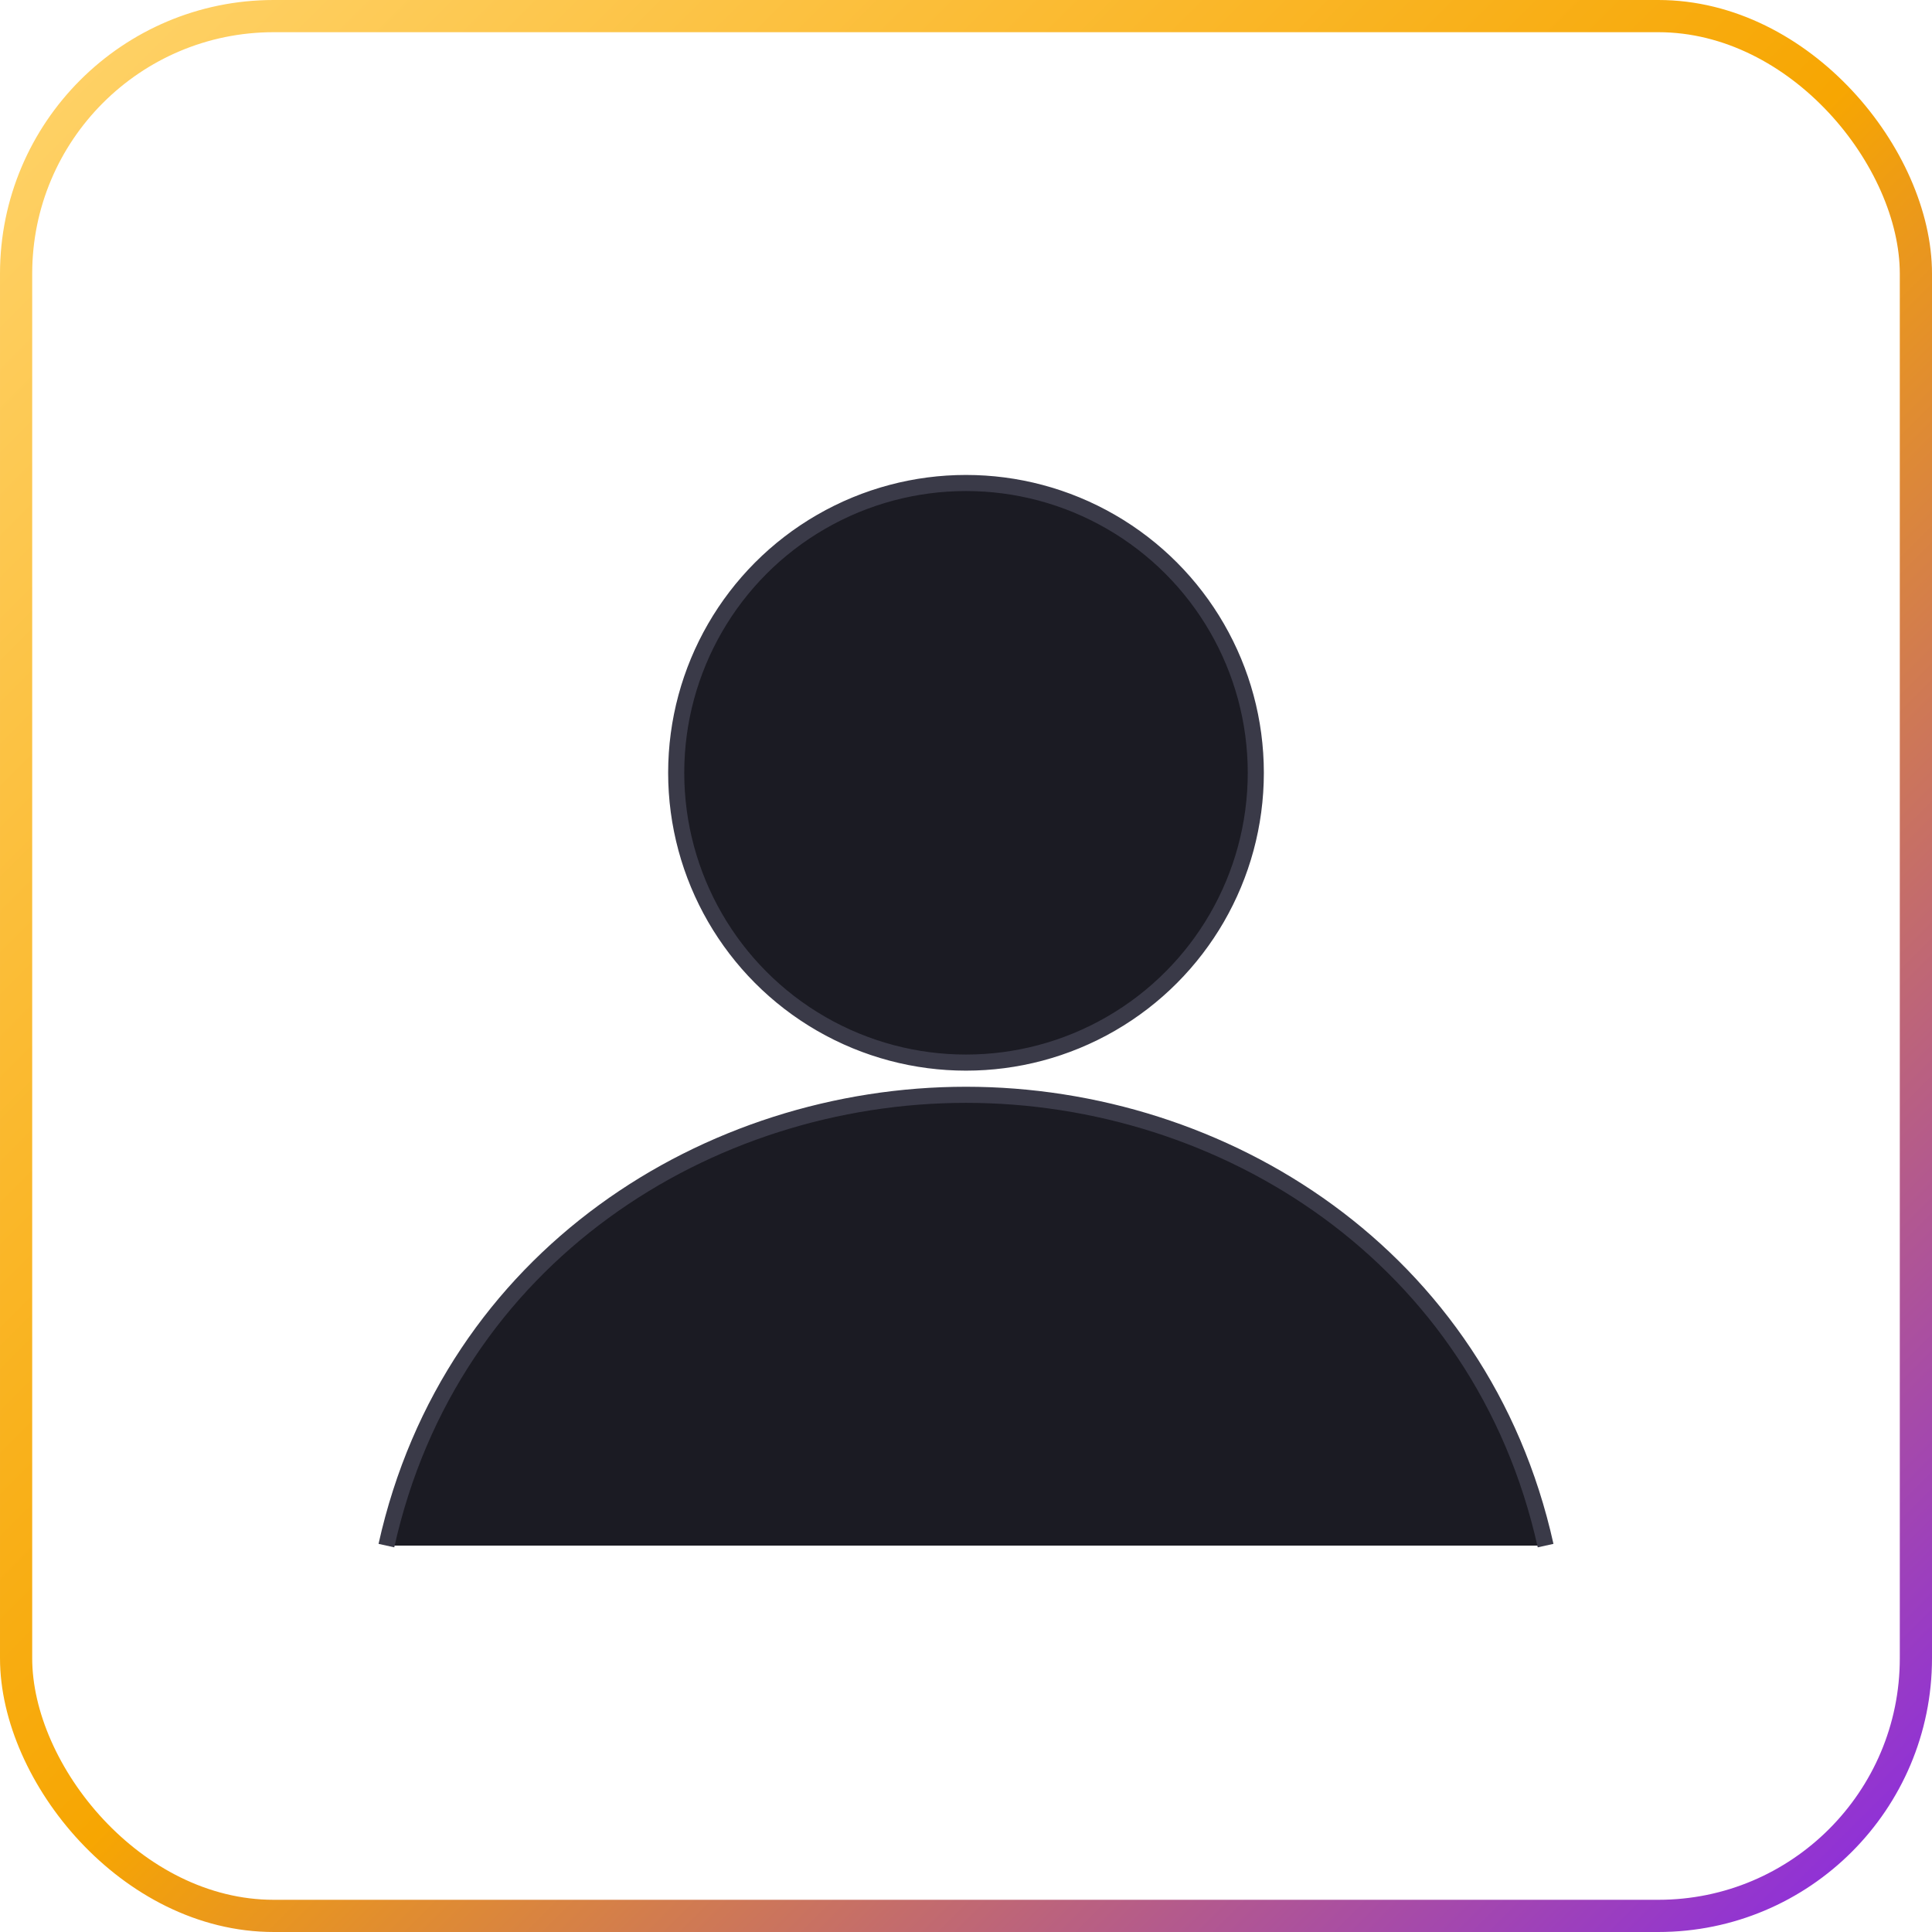 <svg xmlns="http://www.w3.org/2000/svg" viewBox="0 0 120 120">
  <defs>
    <linearGradient id="g" x1="0%" y1="0%" x2="100%" y2="100%">
      <stop offset="0%" stop-color="#ffd36a"/>
      <stop offset="50%" stop-color="#f7a602"/>
      <stop offset="100%" stop-color="#8A2BE2"/>
    </linearGradient>
  </defs>
  <rect x="1" y="1" width="118" height="118" rx="16" ry="16" fill="none" stroke="url(#g)" stroke-width="2"/>
  <circle cx="60" cy="48" r="18" fill="#1b1b23" stroke="#3a3a48"/>
  <path d="M24 96c4-18 20-28 36-28s32 10 36 28" fill="#1b1b23" stroke="#3a3a48"/>
</svg>
